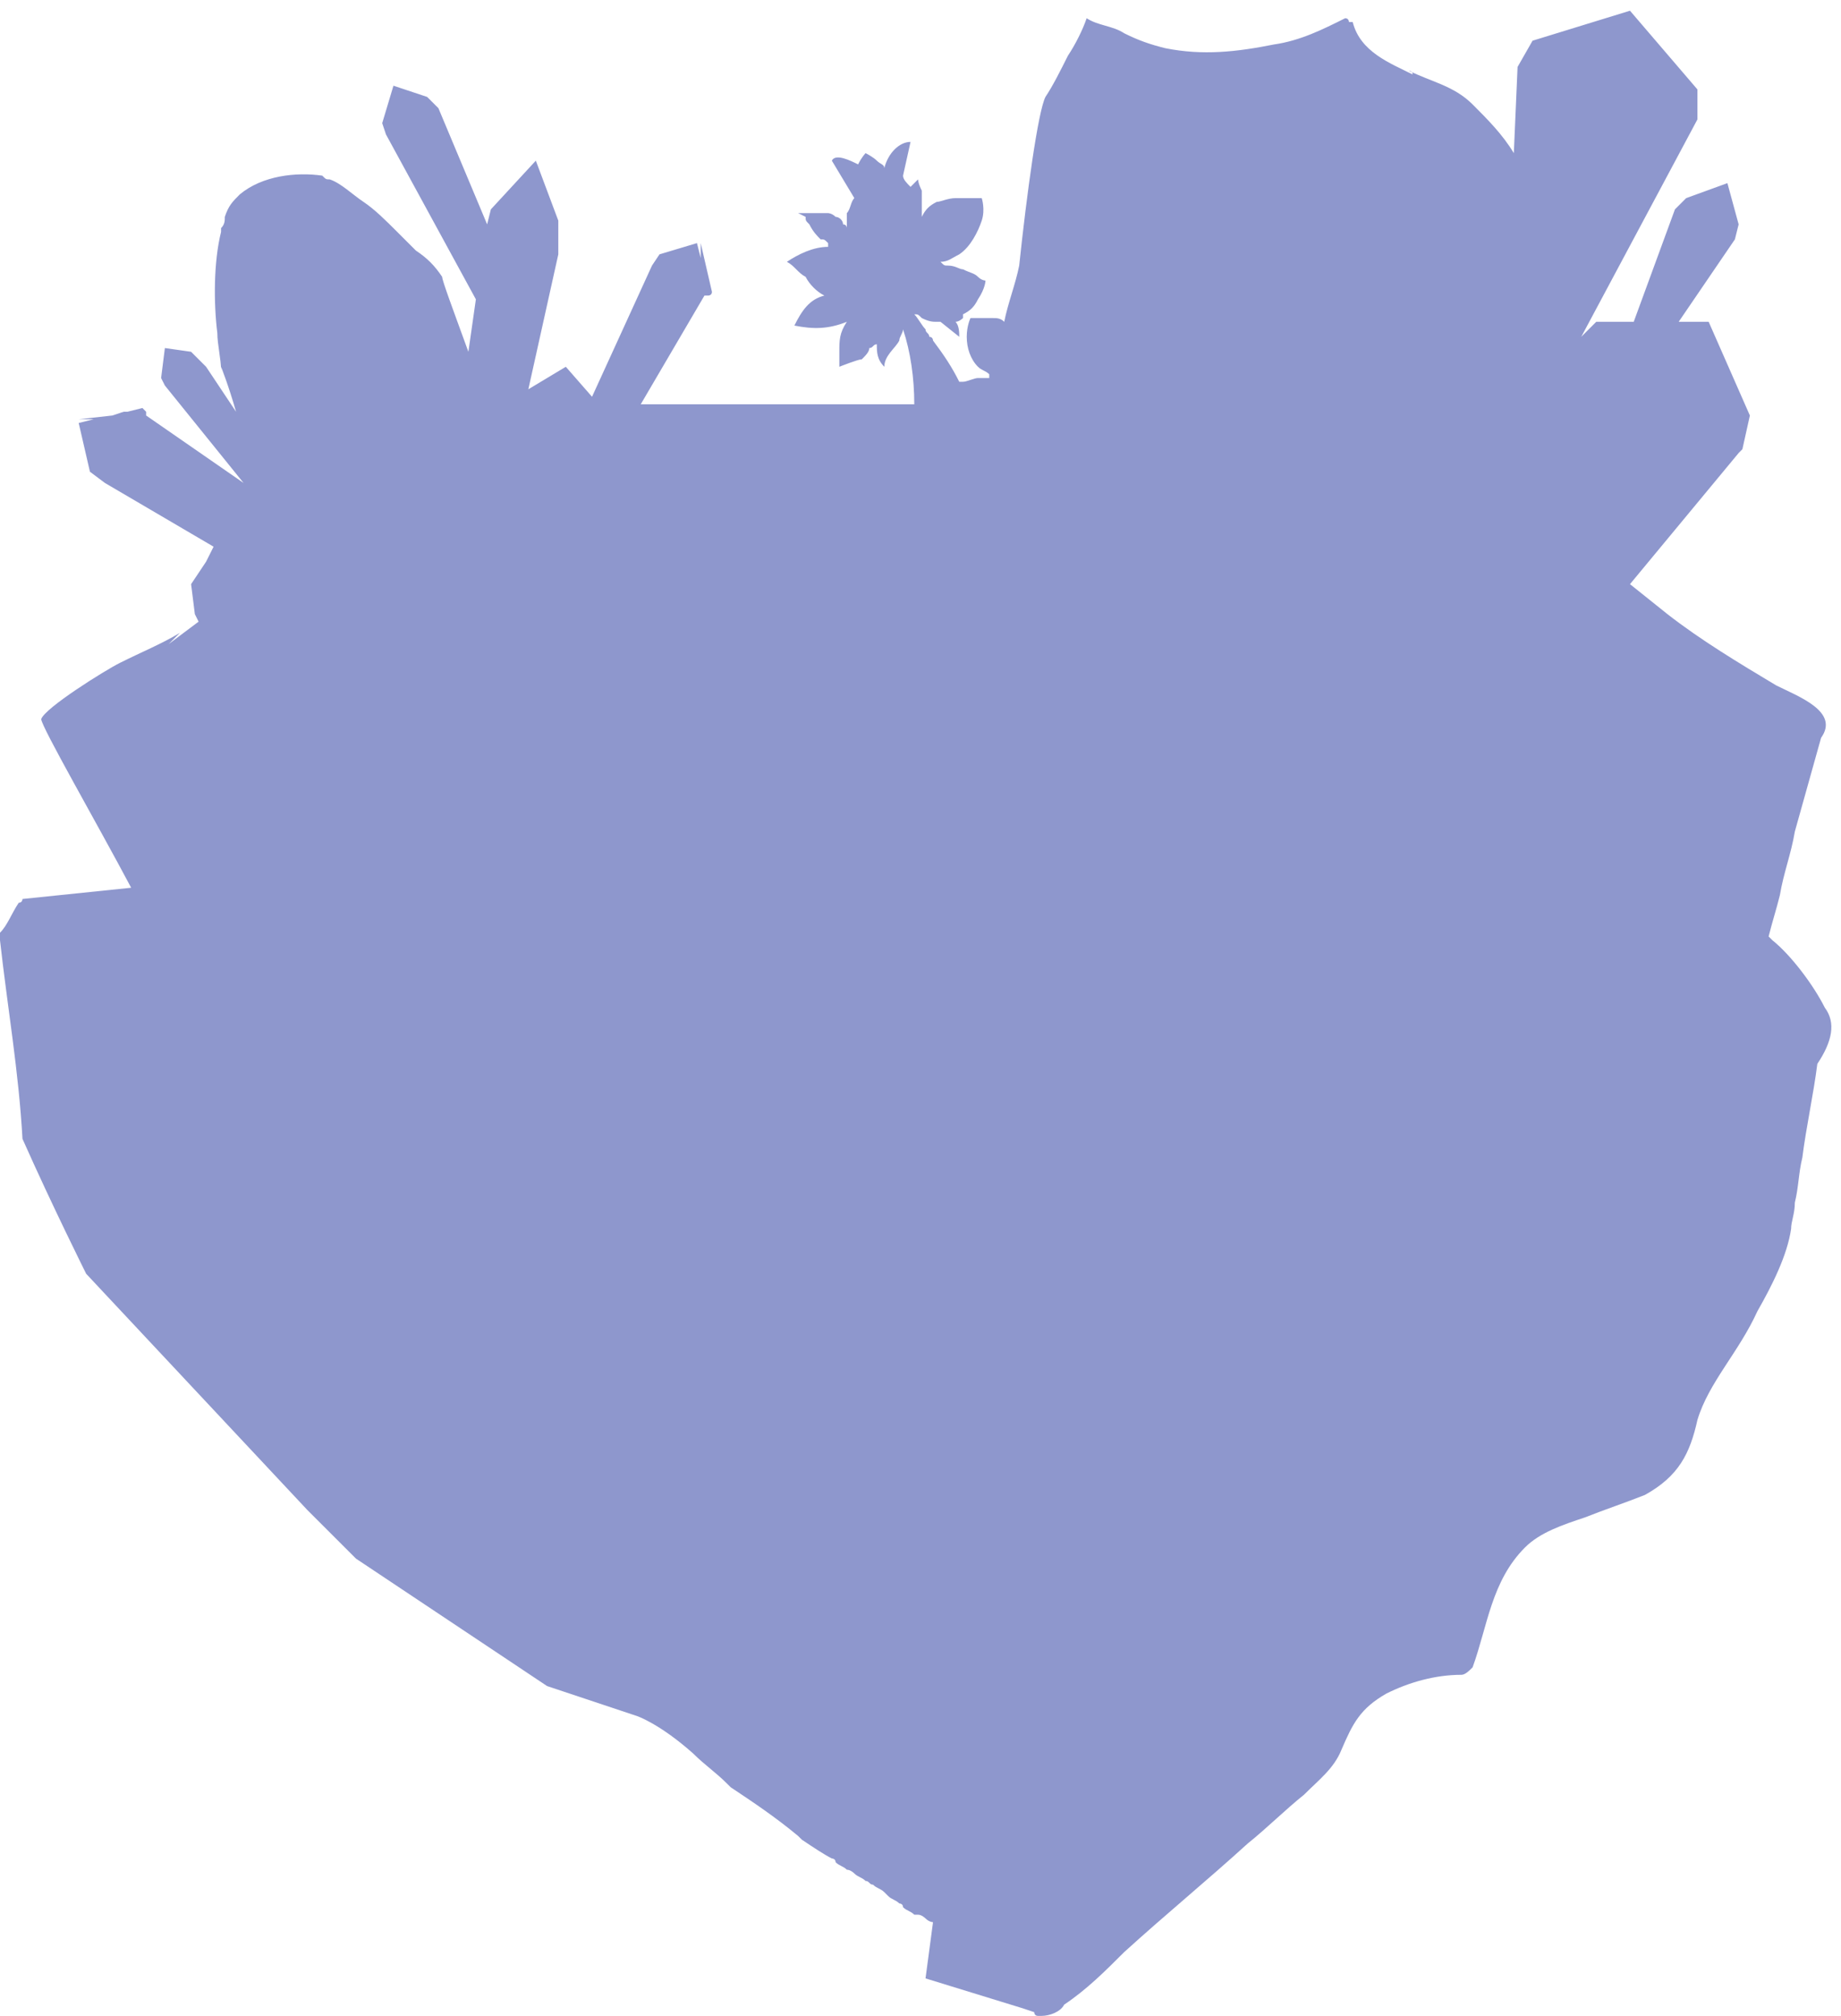 <svg width="95" height="104" viewBox="0 0 95 104" fill="none" xmlns="http://www.w3.org/2000/svg">
<path d="M94.165 51.987C93.585 50.827 92.425 49.28 91.458 48.506C91.458 48.506 91.458 48.506 91.265 48.313C91.458 47.539 91.652 46.959 91.845 46.186C92.038 45.026 92.425 44.059 92.618 42.899L93.972 38.065C94.939 36.711 92.812 35.938 91.652 35.358C89.718 34.198 87.784 33.038 86.044 31.684L84.111 30.137L89.718 23.37L89.911 23.176L90.298 21.436L88.171 16.602H86.624L89.525 12.348L89.718 11.575L89.138 9.448L87.011 10.221L86.431 10.801L84.304 16.602H82.37L81.597 17.376L87.591 6.161V4.614L84.111 0.553L79.083 2.1L78.31 3.454L78.117 7.901C77.537 6.934 76.763 6.161 75.99 5.387C75.023 4.421 73.863 4.227 72.703 3.647C72.703 3.647 72.896 3.647 72.896 3.841C71.736 3.26 70.189 2.68 69.802 1.134H69.609C69.609 1.134 69.609 0.94 69.415 0.94C68.255 1.52 67.095 2.1 65.742 2.294C63.808 2.68 62.068 2.874 60.134 2.487C59.361 2.294 58.781 2.1 58.007 1.714C57.427 1.327 56.654 1.327 56.074 0.94C55.88 1.52 55.494 2.294 55.107 2.874C54.72 3.647 54.334 4.421 53.947 5.001C53.56 5.774 52.98 10.028 52.593 13.702C52.4 14.669 52.013 15.635 51.82 16.602C51.627 16.409 51.433 16.409 51.24 16.409C51.047 16.409 50.66 16.409 50.466 16.409C50.273 16.409 50.08 16.409 50.08 16.409C50.08 16.409 49.886 16.796 49.886 17.376C49.886 17.956 50.08 18.536 50.466 18.922C50.66 19.116 50.853 19.116 51.047 19.309V19.503C50.853 19.503 50.66 19.503 50.466 19.503C50.273 19.503 49.886 19.696 49.693 19.696C49.5 19.696 49.5 19.696 49.5 19.696C49.113 18.922 48.726 18.342 48.146 17.569C48.146 17.569 48.146 17.376 47.953 17.376C47.953 17.182 47.759 17.182 47.759 16.989C47.566 16.796 47.373 16.409 47.179 16.215C47.373 16.215 47.373 16.215 47.566 16.409C47.953 16.602 48.146 16.602 48.34 16.602H48.533L49.5 17.376C49.5 17.182 49.5 16.796 49.306 16.602C49.5 16.602 49.693 16.409 49.693 16.409C49.693 16.409 49.693 16.409 49.693 16.215C50.08 16.022 50.273 15.829 50.466 15.442C50.853 14.862 50.853 14.475 50.853 14.475C50.853 14.475 50.66 14.475 50.466 14.282C50.273 14.088 50.08 14.088 49.693 13.895C49.5 13.895 49.306 13.702 48.919 13.702C48.726 13.702 48.726 13.702 48.533 13.508C48.919 13.508 49.113 13.315 49.5 13.122C50.08 12.735 50.466 11.962 50.66 11.382C50.853 10.801 50.66 10.221 50.66 10.221C50.66 10.221 50.466 10.221 50.273 10.221C50.08 10.221 49.693 10.221 49.306 10.221C48.919 10.221 48.533 10.415 48.34 10.415C47.953 10.608 47.759 10.801 47.566 11.188C47.566 11.188 47.566 11.188 47.566 10.995C47.566 10.801 47.566 10.801 47.566 10.608C47.566 10.415 47.566 10.221 47.566 9.835C47.373 9.448 47.373 9.255 47.373 9.255C47.373 9.255 47.179 9.448 46.986 9.641C46.793 9.448 46.599 9.255 46.599 9.061L46.986 7.321C46.406 7.321 45.826 7.901 45.633 8.674C45.633 8.481 45.439 8.481 45.246 8.288C45.052 8.094 44.666 7.901 44.666 7.901C44.666 7.901 44.472 8.094 44.279 8.481C43.892 8.288 43.119 7.901 42.925 8.288L44.086 10.221C43.892 10.415 43.892 10.801 43.699 10.995C43.699 11.188 43.699 11.575 43.699 11.768C43.699 11.768 43.699 11.575 43.505 11.575C43.505 11.382 43.312 11.188 43.119 11.188C42.925 10.995 42.732 10.995 42.732 10.995C42.539 10.995 42.345 10.995 42.152 10.995H41.959C41.765 10.995 41.379 10.995 41.185 10.995L41.572 11.188C41.572 11.382 41.572 11.382 41.765 11.575C41.959 11.962 42.152 12.155 42.345 12.348C42.539 12.348 42.539 12.348 42.732 12.542V12.735C41.959 12.735 41.185 13.122 40.605 13.508C40.992 13.702 41.185 14.088 41.572 14.282C41.765 14.669 42.152 15.055 42.539 15.249C41.765 15.442 41.379 16.022 40.992 16.796C41.959 16.989 42.732 16.989 43.699 16.602C43.312 17.182 43.312 17.569 43.312 18.149C43.312 18.342 43.312 18.536 43.312 18.922C43.312 18.922 44.279 18.536 44.472 18.536C44.666 18.342 44.859 18.149 44.859 17.956C45.052 17.956 45.052 17.762 45.246 17.762C45.246 18.149 45.246 18.536 45.633 18.922C45.633 18.342 46.212 17.956 46.406 17.569C46.406 17.376 46.599 17.182 46.599 16.989C46.986 18.149 47.179 19.503 47.179 20.856H33.644H33.064L36.351 15.249H36.545C36.545 15.249 36.738 15.249 36.738 15.055L36.158 12.542V13.315L35.965 12.542L34.031 13.122L33.644 13.702L30.55 20.469L29.197 18.922L27.264 20.083L28.81 13.122V12.928V11.382L27.65 8.288L25.33 10.801L25.137 11.575L22.623 5.581L22.043 5.001L20.303 4.421L19.723 6.354L19.916 6.934L24.556 15.442L24.17 18.149C23.396 16.022 22.816 14.475 22.816 14.282C22.43 13.702 22.043 13.315 21.463 12.928C21.269 12.735 21.269 12.735 21.076 12.542C20.883 12.348 20.689 12.155 20.496 11.962C19.916 11.382 19.336 10.801 18.756 10.415C18.176 10.028 17.596 9.448 17.015 9.255C16.822 9.255 16.822 9.255 16.629 9.061C15.275 8.868 13.535 9.061 12.375 10.028C11.988 10.415 11.795 10.608 11.601 11.188C11.601 11.382 11.601 11.575 11.408 11.768V11.962C11.021 13.508 11.021 15.635 11.215 17.182C11.215 17.762 11.408 18.536 11.408 19.116C11.408 18.922 11.408 18.729 11.408 18.342C11.408 18.536 11.408 18.729 11.408 18.922C11.408 18.922 11.795 19.889 12.181 21.243L10.635 18.922L9.861 18.149L8.508 17.956L8.314 19.503L8.508 19.889L12.568 24.916L7.541 21.436V21.243L7.348 21.049L6.574 21.243H6.381L5.801 21.436L4.061 21.63H4.834L4.061 21.823L4.641 24.337L5.414 24.916L11.021 28.204L10.635 28.977L9.861 30.137L10.055 31.684L10.248 32.071L8.701 33.231C8.894 33.038 9.088 32.844 9.281 32.651C8.314 33.231 7.348 33.618 6.187 34.198C5.414 34.584 2.32 36.518 2.127 37.098C2.127 37.485 5.027 42.512 6.768 45.799L1.16 46.379C1.16 46.379 1.16 46.573 0.967 46.573C0.58 47.153 0.387 47.733 0 48.12C0 48.313 0 48.506 0 48.506C0.387 51.987 0.967 55.274 1.16 58.754C2.707 62.235 4.447 65.715 4.447 65.715L15.855 77.897L17.402 79.443L18.369 80.41L28.23 86.984L32.871 88.531C32.871 88.531 34.031 88.918 35.771 90.465C36.351 91.045 36.931 91.432 37.511 92.012L37.705 92.205C38.865 92.978 40.025 93.752 41.185 94.719C41.185 94.719 41.185 94.719 41.379 94.912C41.959 95.299 42.539 95.686 42.925 95.879C42.925 95.879 43.119 95.879 43.119 96.072C43.312 96.266 43.505 96.266 43.699 96.459C43.892 96.459 44.086 96.652 44.086 96.652C44.279 96.846 44.472 96.846 44.666 97.039C44.859 97.039 44.859 97.232 45.052 97.232C45.246 97.426 45.439 97.426 45.633 97.619L45.826 97.812C46.019 98.006 46.212 98.006 46.406 98.199C46.406 98.199 46.599 98.199 46.599 98.392C46.793 98.586 46.986 98.586 47.179 98.779C47.179 98.779 47.179 98.779 47.373 98.779C47.566 98.779 47.759 98.973 47.759 98.973C47.953 99.166 48.146 99.166 48.146 99.166L47.759 102.066L52.787 103.613L53.367 103.807C53.367 103.807 53.367 104 53.56 104H53.754C54.14 104 54.72 103.807 54.914 103.42C56.074 102.646 57.041 101.68 58.007 100.713C60.134 98.779 62.261 97.039 64.388 95.105C65.355 94.332 66.322 93.365 67.288 92.592C68.062 91.818 68.835 91.238 69.222 90.272C69.802 88.918 70.189 88.144 71.542 87.371C72.703 86.791 74.056 86.404 75.409 86.404C75.603 86.404 75.796 86.211 75.99 86.018C76.763 83.891 76.956 81.57 78.697 79.83C79.47 79.057 80.63 78.67 81.79 78.283C82.757 77.897 83.917 77.51 84.884 77.123C86.624 76.156 87.204 74.996 87.591 73.256C88.171 71.322 89.718 69.776 90.685 67.649C91.458 66.295 92.232 64.748 92.425 63.395C92.425 63.008 92.618 62.621 92.618 62.041C92.812 61.268 92.812 60.494 93.005 59.721C93.198 58.174 93.585 56.434 93.778 54.887C94.552 53.727 94.745 52.76 94.165 51.987Z" fill="#8E97CD"/>
</svg>
